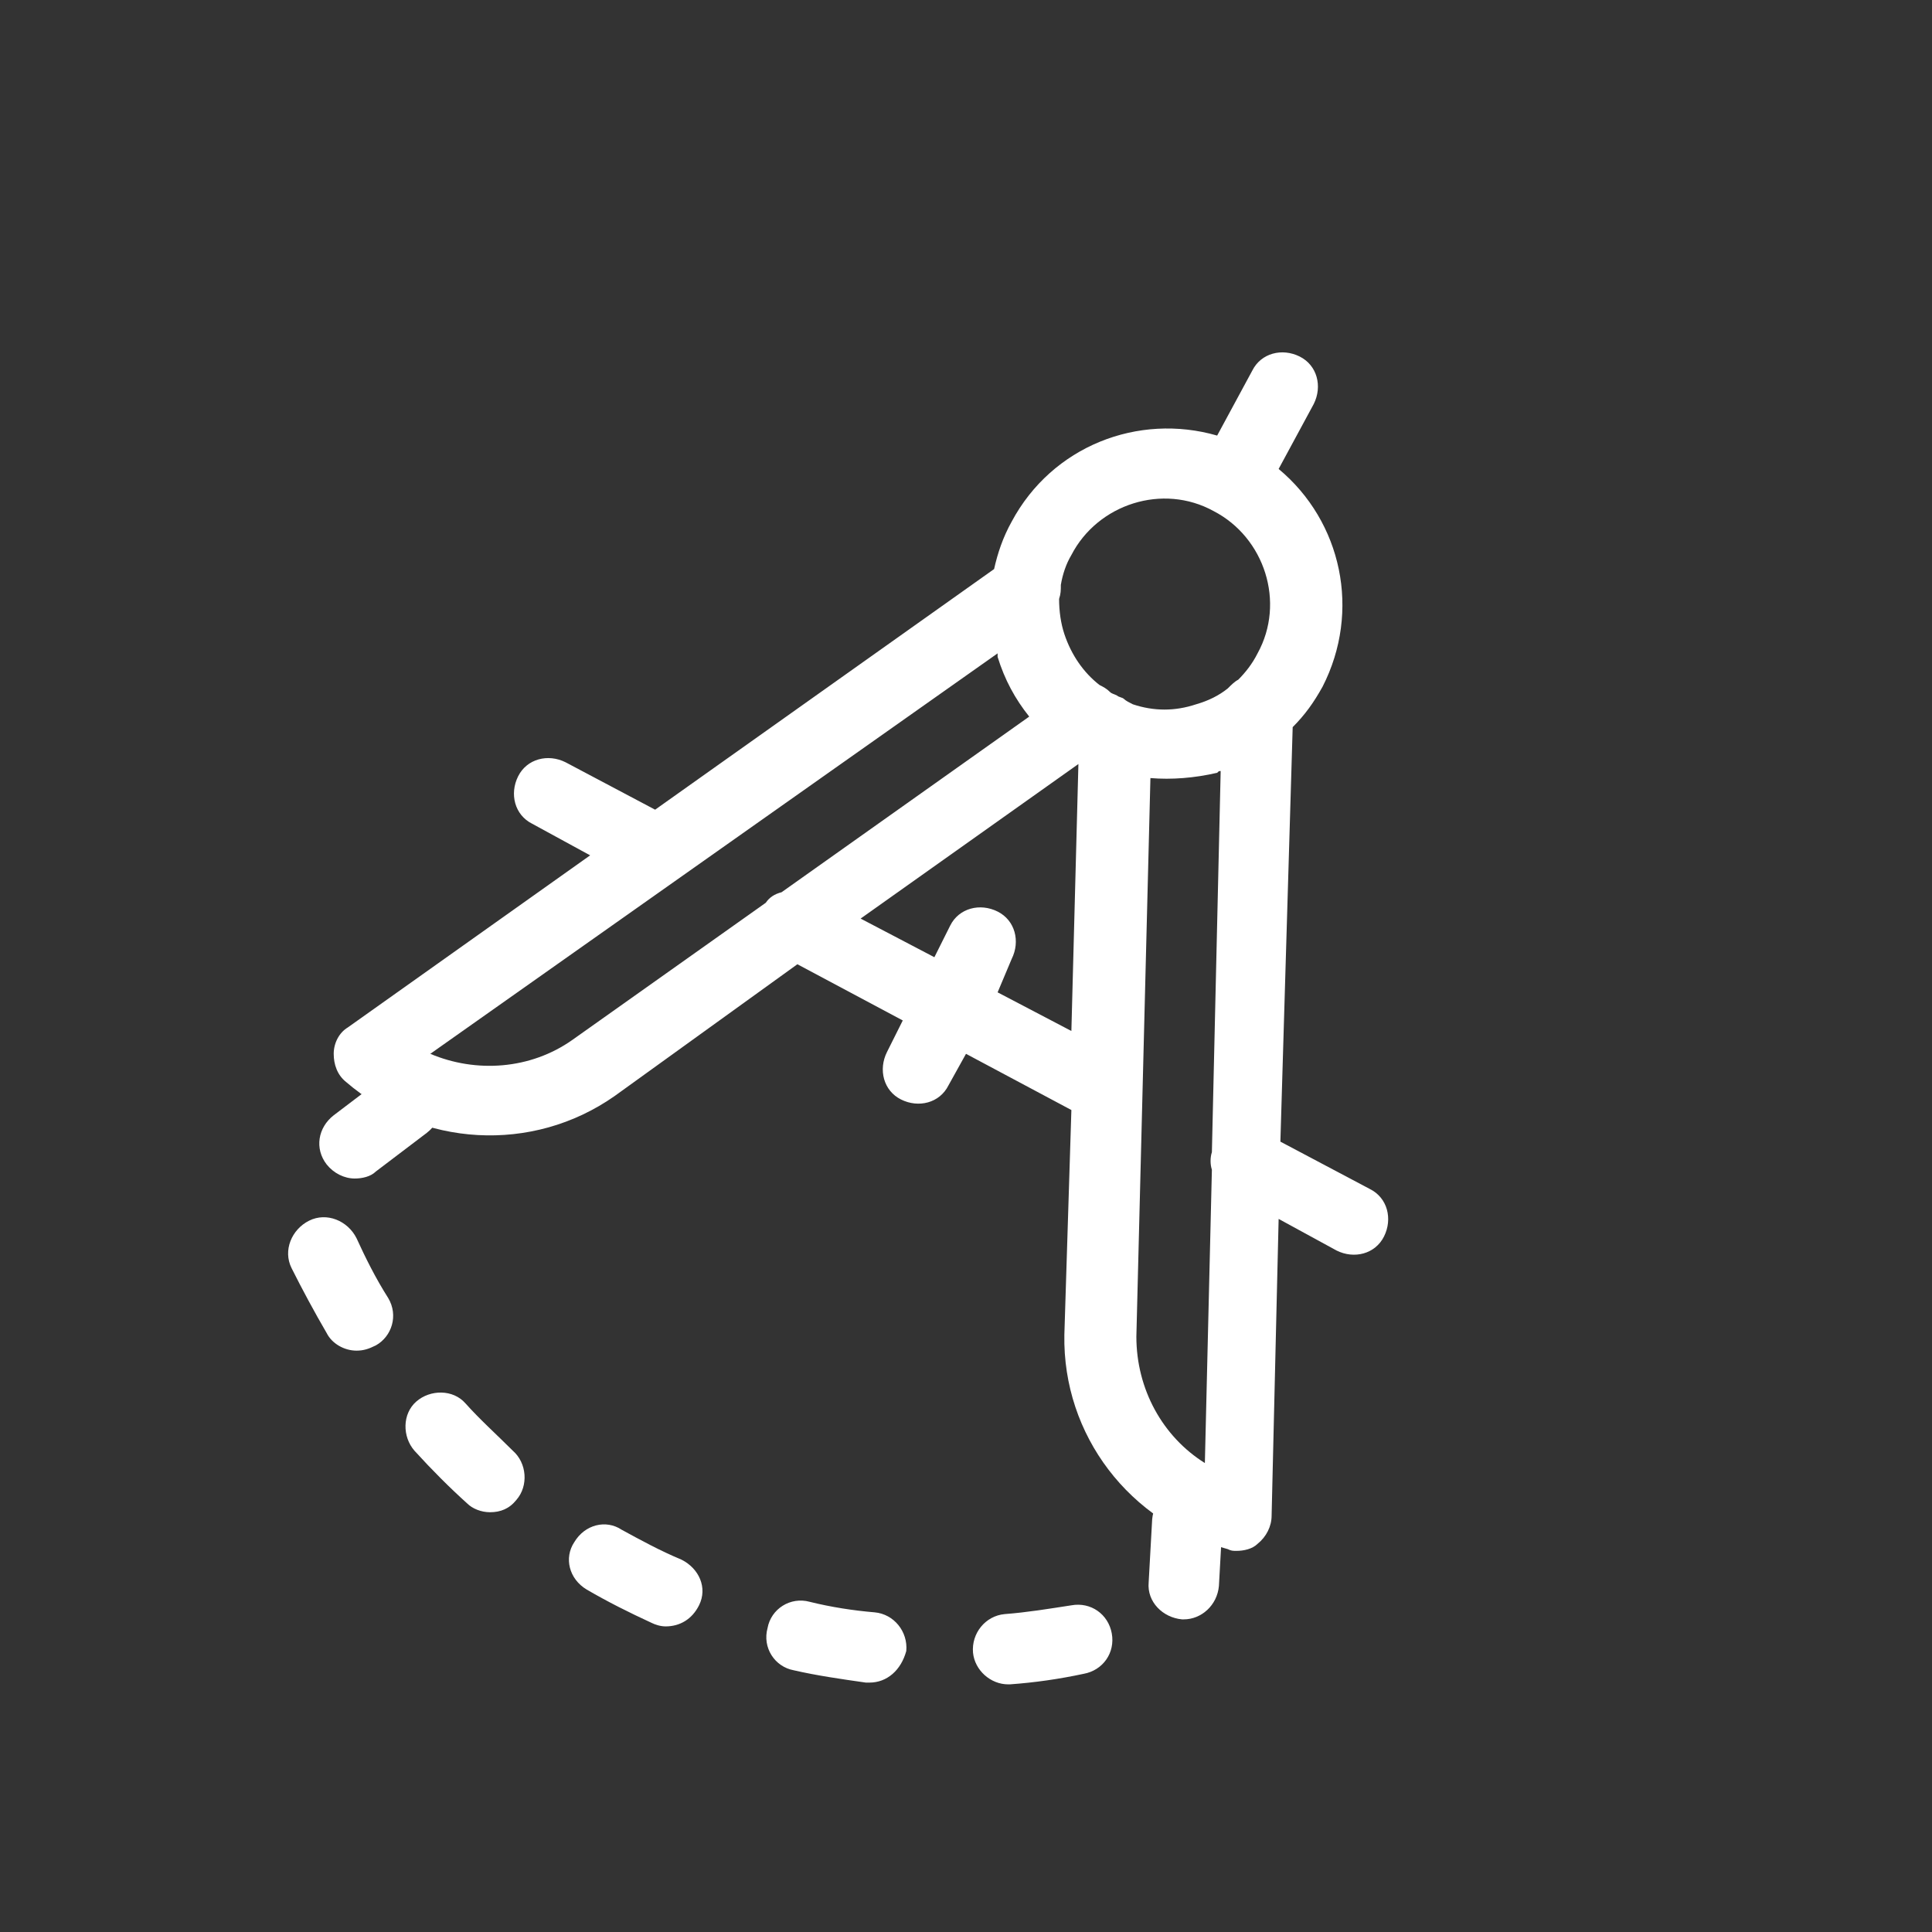 <?xml version="1.0" encoding="utf-8"?>
<!-- Generator: Adobe Illustrator 19.0.0, SVG Export Plug-In . SVG Version: 6.00 Build 0)  -->
<svg version="1.1" id="Layer_1" xmlns="http://www.w3.org/2000/svg" xmlns:xlink="http://www.w3.org/1999/xlink" x="0px" y="0px"
	 viewBox="0 0 110 110" style="enable-background:new 0 0 110 110;" xml:space="preserve">
<rect x="0" y="0" width="110" height="110" fill="#333333" stroke="none"/>
<style type="text/css">
	.st0{fill:#FFFFFF;}
</style>
<g>
	<path class="st0" d="M70.4,88.3c-0.2,0-0.3,0-0.5-0.1c-5.6-1.5-9.4-6.5-9.3-12.2L61,63.2L55,60L54,61.8c-0.5,1-1.7,1.3-2.7,0.8
		c-1-0.5-1.3-1.7-0.8-2.7l0.9-1.8l-6-3.2L35,62.4c-4.7,3.3-11,2.9-15.3-0.8c-0.5-0.4-0.7-1-0.7-1.6c0-0.6,0.3-1.2,0.8-1.5l13.8-9.8
		l-3.3-1.8c-1-0.5-1.3-1.7-0.8-2.7c0.5-1,1.7-1.3,2.7-0.8l5.1,2.7l19.3-13.7c0.2-0.9,0.5-1.8,1-2.7c2.3-4.3,7.2-6.2,11.7-4.9l2-3.7
		c0.5-1,1.7-1.3,2.7-0.8c1,0.5,1.3,1.7,0.8,2.7l-2,3.7c3.6,3,4.7,8.1,2.5,12.4c-0.5,0.9-1,1.6-1.7,2.3L72.9,65l5.1,2.7
		c1,0.5,1.3,1.7,0.8,2.7c-0.5,1-1.7,1.3-2.7,0.8l-3.3-1.8l-0.4,16.9c0,0.6-0.3,1.2-0.8,1.6C71.3,88.2,70.8,88.3,70.4,88.3z
		 M65.5,44.3l-0.8,31.8c0,3,1.5,5.7,3.9,7.2l0.4-16.7c-0.1-0.3-0.1-0.7,0-1l0.5-21.7c-0.1,0-0.1,0-0.2,0.1
		C68,44.3,66.7,44.4,65.5,44.3z M24.5,60c2.6,1.1,5.7,0.9,8.1-0.8l11-7.8c0.2-0.3,0.5-0.5,0.9-0.6l14.1-10c-0.8-1-1.4-2.1-1.8-3.4
		c0-0.1,0-0.1,0-0.2L24.5,60z M56.8,56.5l4.2,2.2l0.4-15.2l-12.4,8.8l4.2,2.2l0.9-1.8c0.5-1,1.7-1.3,2.7-0.8c1,0.5,1.3,1.7,0.8,2.7
		L56.8,56.5z M64.5,40.1c1.2,0.4,2.4,0.4,3.6,0c0.7-0.2,1.3-0.5,1.8-0.9c0.2-0.2,0.4-0.4,0.6-0.5c0.4-0.4,0.8-0.9,1.1-1.5
		c1.6-2.9,0.4-6.6-2.5-8.1c0,0,0,0,0,0l0,0c-2.9-1.6-6.6-0.4-8.1,2.5c-0.3,0.5-0.5,1.1-0.6,1.7c0,0.3,0,0.5-0.1,0.8
		c0,0.7,0.1,1.4,0.3,2c0.4,1.2,1.1,2.2,2,2.9c0.2,0.1,0.4,0.2,0.6,0.4c0.1,0.1,0.2,0.1,0.4,0.2c0.1,0.1,0.3,0.1,0.4,0.2
		C64.1,39.9,64.3,40,64.5,40.1z"/>
</g>
<path class="st0" d="M20.2,67.1c-0.6,0-1.2-0.3-1.6-0.8c-0.7-0.9-0.5-2.1,0.4-2.8l2.9-2.2c0.9-0.7,2.1-0.5,2.8,0.4
	c0.7,0.9,0.5,2.1-0.4,2.8l-2.9,2.2C21.1,67,20.6,67.1,20.2,67.1z"/>
<path class="st0" d="M67.4,92.2c0,0-0.1,0-0.1,0c-1.1-0.1-2-1-1.9-2.1l0.2-3.6c0.1-1.1,1-2,2.1-1.9c1.1,0.1,2,1,1.9,2.1l-0.2,3.6
	C69.3,91.4,68.4,92.2,67.4,92.2z"/>
<g>
	<path class="st0" d="M57.4,95.9c-1,0-1.9-0.8-2-1.8c-0.1-1.1,0.7-2.1,1.8-2.2c1.3-0.1,2.5-0.3,3.8-0.5c1.1-0.2,2.1,0.5,2.3,1.6
		c0.2,1.1-0.5,2.1-1.6,2.3c-1.4,0.3-2.8,0.5-4.2,0.6C57.6,95.9,57.5,95.9,57.4,95.9z M49.5,95.8c-0.1,0-0.2,0-0.2,0
		c-1.4-0.2-2.8-0.4-4.1-0.7c-1.1-0.2-1.8-1.3-1.5-2.4c0.2-1.1,1.3-1.8,2.4-1.5c1.2,0.3,2.5,0.5,3.7,0.6c1.1,0.1,1.9,1.1,1.8,2.2
		C51.3,95.1,50.5,95.8,49.5,95.8z M37.9,92.6c-0.3,0-0.6-0.1-0.8-0.2c-1.3-0.6-2.5-1.2-3.7-1.9c-1-0.6-1.3-1.8-0.7-2.7
		c0.6-1,1.8-1.3,2.7-0.7c1.1,0.6,2.2,1.2,3.4,1.7c1,0.5,1.5,1.6,1,2.6C39.4,92.2,38.7,92.6,37.9,92.6z M27.9,86.1
		c-0.5,0-1-0.2-1.3-0.5c-1-0.9-2-1.9-3-3c-0.7-0.8-0.7-2.1,0.1-2.8c0.8-0.7,2.1-0.7,2.8,0.1c0.8,0.9,1.8,1.8,2.7,2.7
		c0.8,0.7,0.9,2,0.2,2.8C29,85.9,28.5,86.1,27.9,86.1z M20.3,76.9c-0.7,0-1.4-0.4-1.7-1c-0.7-1.2-1.4-2.5-2-3.7c-0.5-1,0-2.2,1-2.7
		c1-0.5,2.2,0,2.7,1c0.5,1.1,1.1,2.3,1.8,3.4c0.6,1,0.2,2.2-0.7,2.7C21,76.8,20.7,76.9,20.3,76.9z"/>
</g>
</svg>
